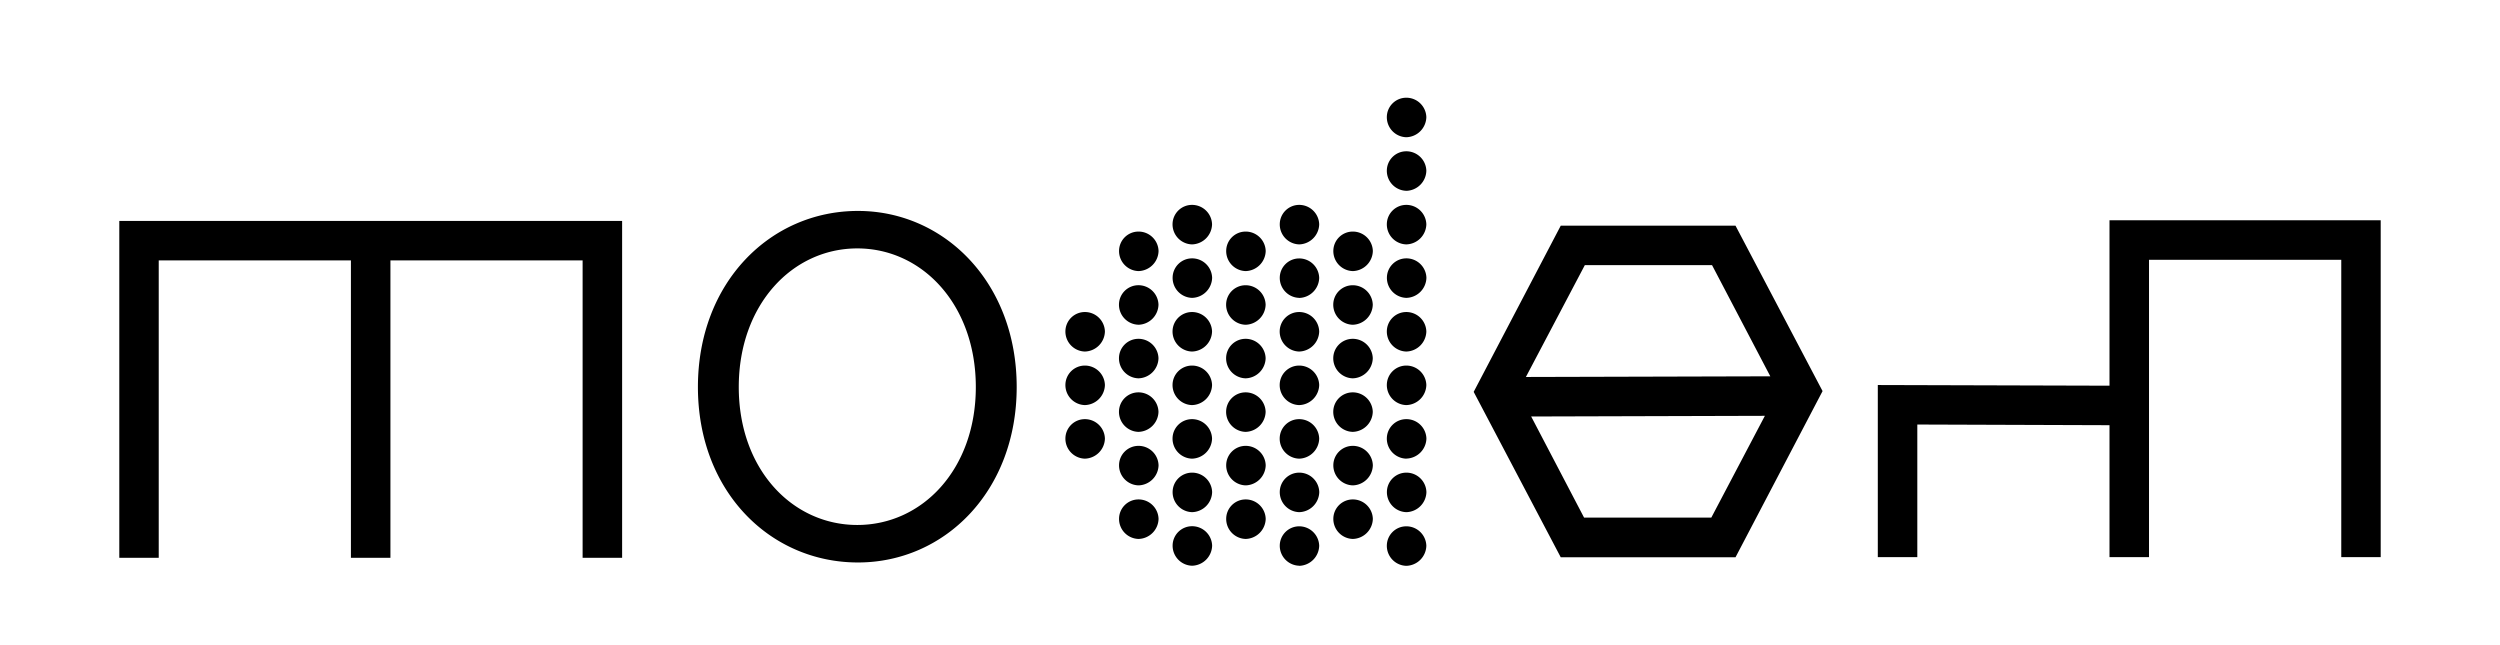 <svg id="Layer_1" data-name="Layer 1" xmlns="http://www.w3.org/2000/svg" viewBox="0 0 1008 260"><title>modem_logo</title><path d="M773.06,171.17l77.49.27v53.19h15.93V104.75H944V224.63H959.9V88.82H850.55v66.69l-93.42-.27v69.39h15.93ZM690,208.7h-51.3l-21.33-40.77,94.23-.27ZM639,106.91h51.3l23.49,44.82-98.55.27ZM699.76,91H629.29l-35.1,67,35.1,66.69h70.47l35.1-67ZM567,228.14a8.3,8.3,0,0,0,8.1-8.1,8.07,8.07,0,0,0-8.1-7.83,7.84,7.84,0,0,0-7.83,7.83,8.07,8.07,0,0,0,7.83,8.1m-43.2,0a8.3,8.3,0,0,0,8.1-8.1,8.07,8.07,0,0,0-8.1-7.83A7.84,7.84,0,0,0,516,220a8.07,8.07,0,0,0,7.83,8.1m-43.2,0a8.3,8.3,0,0,0,8.1-8.1,8.07,8.07,0,0,0-8.1-7.83,7.84,7.84,0,0,0-7.83,7.83,8.07,8.07,0,0,0,7.83,8.1m64.8-10.8a8.3,8.3,0,0,0,8.1-8.1,8.07,8.07,0,0,0-8.1-7.83,7.84,7.84,0,0,0-7.83,7.83,8.07,8.07,0,0,0,7.83,8.1m-86.4,0a8.3,8.3,0,0,0,8.1-8.1,8.07,8.07,0,0,0-8.1-7.83,7.84,7.84,0,0,0-7.83,7.83,8.07,8.07,0,0,0,7.83,8.1m43.2,0a8.3,8.3,0,0,0,8.1-8.1,8.07,8.07,0,0,0-8.1-7.83,7.84,7.84,0,0,0-7.83,7.83,8.07,8.07,0,0,0,7.83,8.1m21.6-10.8a8.3,8.3,0,0,0,8.1-8.1,8.07,8.07,0,0,0-8.1-7.83,7.84,7.84,0,0,0-7.83,7.83,8.07,8.07,0,0,0,7.83,8.1m43.2,0a8.3,8.3,0,0,0,8.1-8.1,8.07,8.07,0,0,0-8.1-7.83,7.84,7.84,0,0,0-7.83,7.83,8.07,8.07,0,0,0,7.83,8.1m-86.4,0a8.3,8.3,0,0,0,8.1-8.1,8.07,8.07,0,0,0-8.1-7.83,7.84,7.84,0,0,0-7.83,7.83,8.07,8.07,0,0,0,7.83,8.1m21.6-10.8a8.3,8.3,0,0,0,8.1-8.1,8.07,8.07,0,0,0-8.1-7.83,7.84,7.84,0,0,0-7.83,7.83,8.07,8.07,0,0,0,7.83,8.1m-43.2,0a8.3,8.3,0,0,0,8.1-8.1,8.07,8.07,0,0,0-8.1-7.83,7.84,7.84,0,0,0-7.83,7.83,8.07,8.07,0,0,0,7.83,8.1m86.4,0a8.3,8.3,0,0,0,8.1-8.1,8.07,8.07,0,0,0-8.1-7.83,7.84,7.84,0,0,0-7.83,7.83,8.07,8.07,0,0,0,7.83,8.1m21.6-10.8a8.3,8.3,0,0,0,8.1-8.1A8.07,8.07,0,0,0,567,169a7.84,7.84,0,0,0-7.83,7.83,8.07,8.07,0,0,0,7.83,8.1m-129.6,0a8.3,8.3,0,0,0,8.1-8.1,8.07,8.07,0,0,0-8.1-7.83,7.84,7.84,0,0,0-7.83,7.83,8.07,8.07,0,0,0,7.83,8.1m86.4,0a8.3,8.3,0,0,0,8.1-8.1,8.07,8.07,0,0,0-8.1-7.83,7.84,7.84,0,0,0-7.83,7.83,8.07,8.07,0,0,0,7.83,8.1m-43.2,0a8.3,8.3,0,0,0,8.1-8.1,8.07,8.07,0,0,0-8.1-7.83,7.84,7.84,0,0,0-7.83,7.83,8.07,8.07,0,0,0,7.83,8.1m64.8-10.8a8.3,8.3,0,0,0,8.1-8.1,8.07,8.07,0,0,0-8.1-7.83,7.84,7.84,0,0,0-7.83,7.83,8.07,8.07,0,0,0,7.83,8.1m-43.2,0a8.3,8.3,0,0,0,8.1-8.1,8.07,8.07,0,0,0-8.1-7.83,7.84,7.84,0,0,0-7.83,7.83,8.07,8.07,0,0,0,7.83,8.1m-43.2,0a8.3,8.3,0,0,0,8.1-8.1,8.07,8.07,0,0,0-8.1-7.83,7.84,7.84,0,0,0-7.83,7.83,8.07,8.07,0,0,0,7.83,8.1m-21.6-10.8a8.3,8.3,0,0,0,8.1-8.1,8.07,8.07,0,0,0-8.1-7.83,7.84,7.84,0,0,0-7.83,7.83,8.07,8.07,0,0,0,7.83,8.1m129.6,0a8.3,8.3,0,0,0,8.1-8.1,8.07,8.07,0,0,0-8.1-7.83,7.84,7.84,0,0,0-7.83,7.83,8.07,8.07,0,0,0,7.83,8.1m-86.4,0a8.3,8.3,0,0,0,8.1-8.1,8.07,8.07,0,0,0-8.1-7.83,7.84,7.84,0,0,0-7.83,7.83,8.07,8.07,0,0,0,7.83,8.1m43.2,0a8.3,8.3,0,0,0,8.1-8.1,8.07,8.07,0,0,0-8.1-7.83,7.84,7.84,0,0,0-7.83,7.83,8.07,8.07,0,0,0,7.83,8.1M459,152.54a8.3,8.3,0,0,0,8.1-8.1,8.07,8.07,0,0,0-8.1-7.83,7.84,7.84,0,0,0-7.83,7.83,8.07,8.07,0,0,0,7.83,8.1m86.4,0a8.3,8.3,0,0,0,8.1-8.1,8.07,8.07,0,0,0-8.1-7.83,7.84,7.84,0,0,0-7.83,7.83,8.07,8.07,0,0,0,7.83,8.1m-43.2,0a8.3,8.3,0,0,0,8.1-8.1,8.07,8.07,0,0,0-8.1-7.83,7.84,7.84,0,0,0-7.83,7.83,8.07,8.07,0,0,0,7.83,8.1m-64.8-10.8a8.3,8.3,0,0,0,8.1-8.1,8.07,8.07,0,0,0-8.1-7.83,7.84,7.84,0,0,0-7.83,7.83,8.07,8.07,0,0,0,7.83,8.1m86.4,0a8.3,8.3,0,0,0,8.1-8.1,8.07,8.07,0,0,0-8.1-7.83,7.84,7.84,0,0,0-7.83,7.83,8.07,8.07,0,0,0,7.83,8.1m-43.2,0a8.3,8.3,0,0,0,8.1-8.1,8.07,8.07,0,0,0-8.1-7.83,7.84,7.84,0,0,0-7.83,7.83,8.07,8.07,0,0,0,7.83,8.1m86.4,0a8.3,8.3,0,0,0,8.1-8.1,8.07,8.07,0,0,0-8.1-7.83,7.84,7.84,0,0,0-7.83,7.83,8.07,8.07,0,0,0,7.83,8.1m-64.8-10.8a8.3,8.3,0,0,0,8.1-8.1,8.07,8.07,0,0,0-8.1-7.83,7.84,7.84,0,0,0-7.83,7.83,8.07,8.07,0,0,0,7.83,8.1m43.2,0a8.3,8.3,0,0,0,8.1-8.1,8.07,8.07,0,0,0-8.1-7.83,7.84,7.84,0,0,0-7.83,7.83,8.07,8.07,0,0,0,7.83,8.1m-86.4,0a8.3,8.3,0,0,0,8.1-8.1A8.07,8.07,0,0,0,459,115a7.84,7.84,0,0,0-7.83,7.83,8.07,8.07,0,0,0,7.83,8.1m64.8-10.8a8.3,8.3,0,0,0,8.1-8.1,8.07,8.07,0,0,0-8.1-7.83A7.84,7.84,0,0,0,516,112a8.07,8.07,0,0,0,7.83,8.1m-43.2,0a8.3,8.3,0,0,0,8.1-8.1,8.07,8.07,0,0,0-8.1-7.83,7.84,7.84,0,0,0-7.83,7.83,8.07,8.07,0,0,0,7.83,8.1m86.4,0a8.3,8.3,0,0,0,8.1-8.1,8.07,8.07,0,0,0-8.1-7.83,7.84,7.84,0,0,0-7.83,7.83,8.07,8.07,0,0,0,7.83,8.1m-64.8-10.8a8.3,8.3,0,0,0,8.1-8.1,8.07,8.07,0,0,0-8.1-7.83,7.84,7.84,0,0,0-7.83,7.83,8.07,8.07,0,0,0,7.83,8.1m-43.2,0a8.3,8.3,0,0,0,8.1-8.1,8.07,8.07,0,0,0-8.1-7.83,7.84,7.84,0,0,0-7.83,7.83,8.07,8.07,0,0,0,7.83,8.1m86.4,0a8.3,8.3,0,0,0,8.1-8.1,8.07,8.07,0,0,0-8.1-7.83,7.84,7.84,0,0,0-7.83,7.83,8.07,8.07,0,0,0,7.83,8.1M567,98.54a8.3,8.3,0,0,0,8.1-8.1,8.07,8.07,0,0,0-8.1-7.83,7.84,7.84,0,0,0-7.83,7.83,8.07,8.07,0,0,0,7.83,8.1m-86.4,0a8.3,8.3,0,0,0,8.1-8.1,8.07,8.07,0,0,0-8.1-7.83,7.84,7.84,0,0,0-7.83,7.83,8.07,8.07,0,0,0,7.83,8.1m43.2,0a8.3,8.3,0,0,0,8.1-8.1,8.07,8.07,0,0,0-8.1-7.83A7.84,7.84,0,0,0,516,90.44a8.07,8.07,0,0,0,7.83,8.1M567,76.94a8.3,8.3,0,0,0,8.1-8.1A8.07,8.07,0,0,0,567,61a7.84,7.84,0,0,0-7.83,7.83,8.07,8.07,0,0,0,7.83,8.1m0-21.6a8.3,8.3,0,0,0,8.1-8.1,8.07,8.07,0,0,0-8.1-7.83,7.84,7.84,0,0,0-7.83,7.83,8.07,8.07,0,0,0,7.83,8.1M297.87,156.05c0-33.21,21.6-55.89,47.79-55.89s47.79,22.68,47.79,55.89-21.6,55.62-47.79,55.62-47.79-22.41-47.79-55.62m-16.47,0c0,42.12,29.16,70.74,64.53,70.74,34.83,0,64-28.62,64-70.74s-29.16-71-64-71c-35.37,0-64.53,28.89-64.53,71M64,105h77.49V224.9h15.93V105h77.49V224.9h15.93V89.09H48.1V224.9H64Z"/></svg>